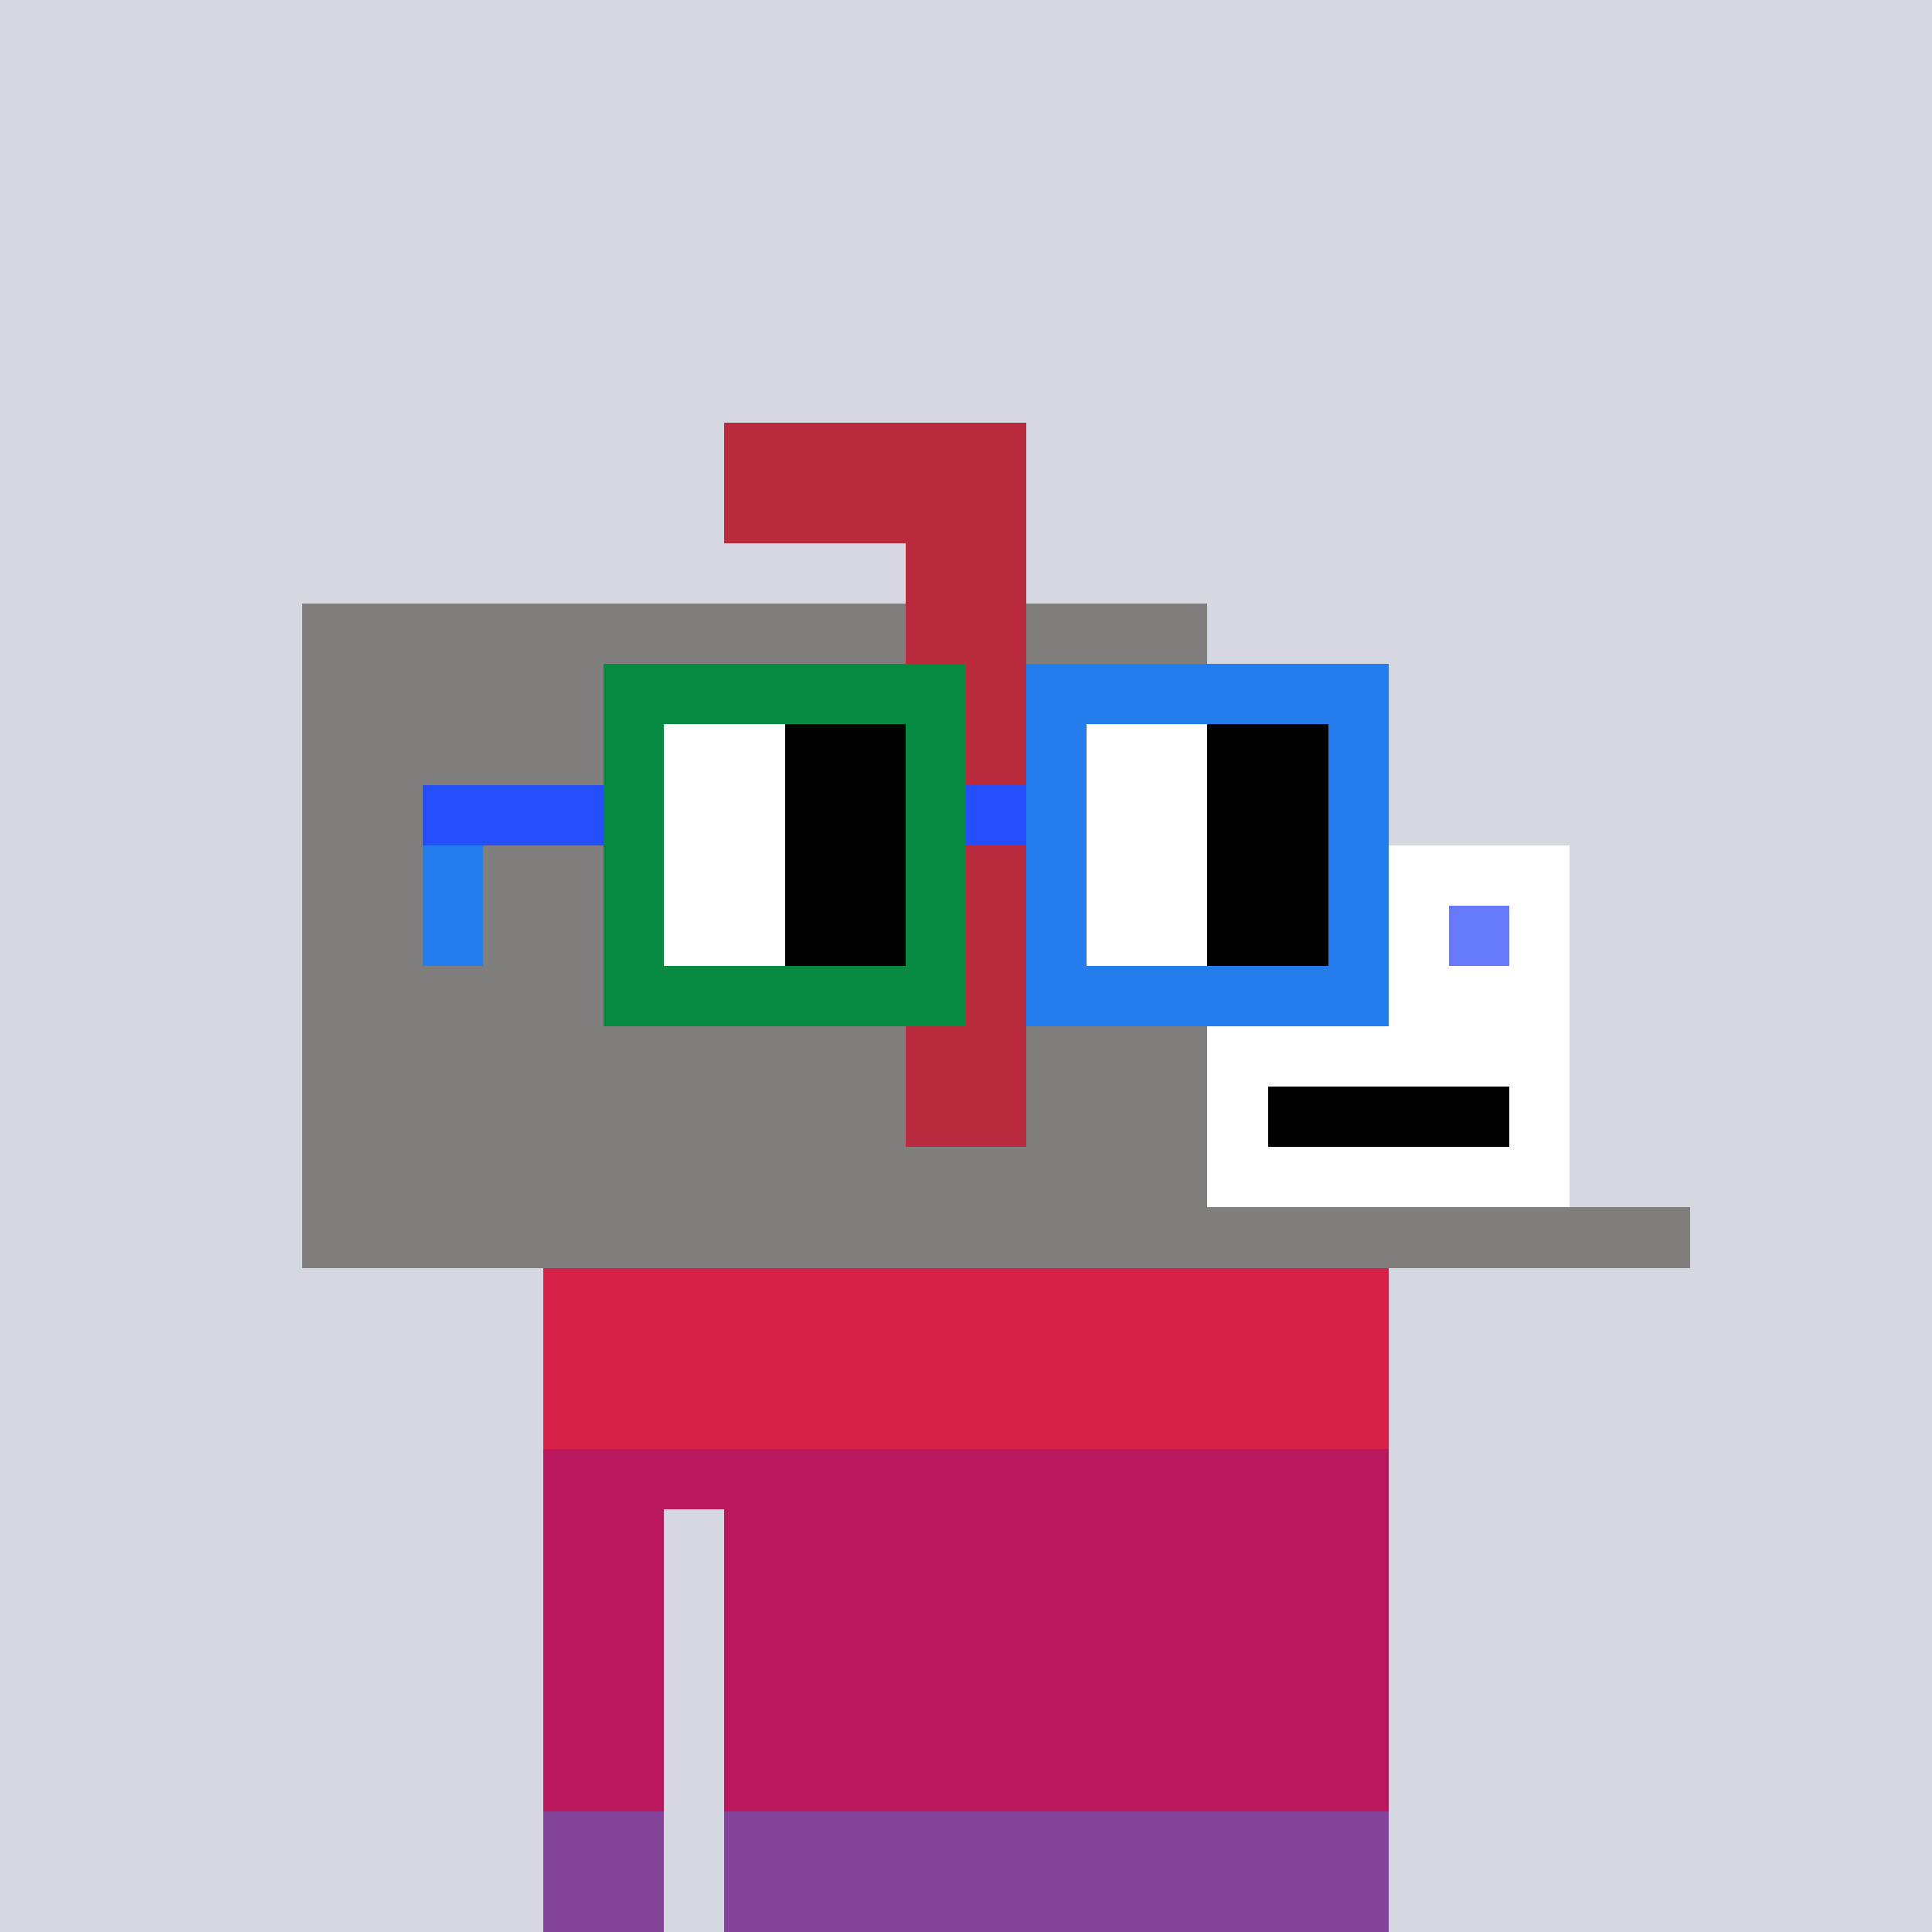 <svg width="320" height="320" viewBox="0 0 320 320" xmlns="http://www.w3.org/2000/svg" shape-rendering="crispEdges"><rect width="100%" height="100%" fill="#d5d7e1" /><rect width="140" height="10" x="90" y="210" fill="#fe500c" /><rect width="140" height="10" x="90" y="220" fill="#fe500c" /><rect width="140" height="10" x="90" y="230" fill="#fe500c" /><rect width="140" height="10" x="90" y="240" fill="#fe500c" /><rect width="20" height="10" x="90" y="250" fill="#fe500c" /><rect width="110" height="10" x="120" y="250" fill="#fe500c" /><rect width="20" height="10" x="90" y="260" fill="#fe500c" /><rect width="110" height="10" x="120" y="260" fill="#fe500c" /><rect width="20" height="10" x="90" y="270" fill="#fe500c" /><rect width="110" height="10" x="120" y="270" fill="#fe500c" /><rect width="20" height="10" x="90" y="280" fill="#fe500c" /><rect width="110" height="10" x="120" y="280" fill="#fe500c" /><rect width="20" height="10" x="90" y="290" fill="#fe500c" /><rect width="110" height="10" x="120" y="290" fill="#fe500c" /><rect width="20" height="10" x="90" y="300" fill="#fe500c" /><rect width="110" height="10" x="120" y="300" fill="#fe500c" /><rect width="20" height="10" x="90" y="310" fill="#fe500c" /><rect width="110" height="10" x="120" y="310" fill="#fe500c" /><rect width="140" height="10" x="90" y="210" fill="#d62149" /><rect width="140" height="10" x="90" y="220" fill="#d62149" /><rect width="140" height="10" x="90" y="230" fill="#d62149" /><rect width="140" height="10" x="90" y="240" fill="#b9185c" /><rect width="20" height="10" x="90" y="250" fill="#b9185c" /><rect width="110" height="10" x="120" y="250" fill="#b9185c" /><rect width="20" height="10" x="90" y="260" fill="#b9185c" /><rect width="110" height="10" x="120" y="260" fill="#b9185c" /><rect width="20" height="10" x="90" y="270" fill="#b9185c" /><rect width="110" height="10" x="120" y="270" fill="#b9185c" /><rect width="20" height="10" x="90" y="280" fill="#b9185c" /><rect width="110" height="10" x="120" y="280" fill="#b9185c" /><rect width="20" height="10" x="90" y="290" fill="#b9185c" /><rect width="110" height="10" x="120" y="290" fill="#b9185c" /><rect width="20" height="10" x="90" y="300" fill="#834398" /><rect width="110" height="10" x="120" y="300" fill="#834398" /><rect width="20" height="10" x="90" y="310" fill="#834398" /><rect width="110" height="10" x="120" y="310" fill="#834398" /><rect width="50" height="10" x="120" y="70" fill="#b92b3c" /><rect width="50" height="10" x="120" y="80" fill="#b92b3c" /><rect width="20" height="10" x="150" y="90" fill="#b92b3c" /><rect width="100" height="10" x="50" y="100" fill="#807f7e" /><rect width="20" height="10" x="150" y="100" fill="#b92b3c" /><rect width="30" height="10" x="170" y="100" fill="#807f7e" /><rect width="100" height="10" x="50" y="110" fill="#807f7e" /><rect width="20" height="10" x="150" y="110" fill="#b92b3c" /><rect width="30" height="10" x="170" y="110" fill="#807f7e" /><rect width="100" height="10" x="50" y="120" fill="#807f7e" /><rect width="20" height="10" x="150" y="120" fill="#b92b3c" /><rect width="30" height="10" x="170" y="120" fill="#807f7e" /><rect width="100" height="10" x="50" y="130" fill="#807f7e" /><rect width="20" height="10" x="150" y="130" fill="#b92b3c" /><rect width="30" height="10" x="170" y="130" fill="#807f7e" /><rect width="100" height="10" x="50" y="140" fill="#807f7e" /><rect width="20" height="10" x="150" y="140" fill="#b92b3c" /><rect width="30" height="10" x="170" y="140" fill="#807f7e" /><rect width="60" height="10" x="200" y="140" fill="#ffffff" /><rect width="100" height="10" x="50" y="150" fill="#807f7e" /><rect width="20" height="10" x="150" y="150" fill="#b92b3c" /><rect width="30" height="10" x="170" y="150" fill="#807f7e" /><rect width="40" height="10" x="200" y="150" fill="#ffffff" /><rect width="10" height="10" x="240" y="150" fill="#667af9" /><rect width="10" height="10" x="250" y="150" fill="#ffffff" /><rect width="100" height="10" x="50" y="160" fill="#807f7e" /><rect width="20" height="10" x="150" y="160" fill="#b92b3c" /><rect width="30" height="10" x="170" y="160" fill="#807f7e" /><rect width="60" height="10" x="200" y="160" fill="#ffffff" /><rect width="100" height="10" x="50" y="170" fill="#807f7e" /><rect width="20" height="10" x="150" y="170" fill="#b92b3c" /><rect width="30" height="10" x="170" y="170" fill="#807f7e" /><rect width="60" height="10" x="200" y="170" fill="#ffffff" /><rect width="100" height="10" x="50" y="180" fill="#807f7e" /><rect width="20" height="10" x="150" y="180" fill="#b92b3c" /><rect width="30" height="10" x="170" y="180" fill="#807f7e" /><rect width="10" height="10" x="200" y="180" fill="#ffffff" /><rect width="40" height="10" x="210" y="180" fill="#000000" /><rect width="10" height="10" x="250" y="180" fill="#ffffff" /><rect width="150" height="10" x="50" y="190" fill="#807f7e" /><rect width="60" height="10" x="200" y="190" fill="#ffffff" /><rect width="230" height="10" x="50" y="200" fill="#807f7e" /><rect width="60" height="10" x="100" y="110" fill="#068940" /><rect width="60" height="10" x="170" y="110" fill="#257ced" /><rect width="10" height="10" x="100" y="120" fill="#068940" /><rect width="20" height="10" x="110" y="120" fill="#ffffff" /><rect width="20" height="10" x="130" y="120" fill="#000000" /><rect width="10" height="10" x="150" y="120" fill="#068940" /><rect width="10" height="10" x="170" y="120" fill="#257ced" /><rect width="20" height="10" x="180" y="120" fill="#ffffff" /><rect width="20" height="10" x="200" y="120" fill="#000000" /><rect width="10" height="10" x="220" y="120" fill="#257ced" /><rect width="30" height="10" x="70" y="130" fill="#254efb" /><rect width="10" height="10" x="100" y="130" fill="#068940" /><rect width="20" height="10" x="110" y="130" fill="#ffffff" /><rect width="20" height="10" x="130" y="130" fill="#000000" /><rect width="10" height="10" x="150" y="130" fill="#068940" /><rect width="10" height="10" x="160" y="130" fill="#254efb" /><rect width="10" height="10" x="170" y="130" fill="#257ced" /><rect width="20" height="10" x="180" y="130" fill="#ffffff" /><rect width="20" height="10" x="200" y="130" fill="#000000" /><rect width="10" height="10" x="220" y="130" fill="#257ced" /><rect width="10" height="10" x="70" y="140" fill="#257ced" /><rect width="10" height="10" x="100" y="140" fill="#068940" /><rect width="20" height="10" x="110" y="140" fill="#ffffff" /><rect width="20" height="10" x="130" y="140" fill="#000000" /><rect width="10" height="10" x="150" y="140" fill="#068940" /><rect width="10" height="10" x="170" y="140" fill="#257ced" /><rect width="20" height="10" x="180" y="140" fill="#ffffff" /><rect width="20" height="10" x="200" y="140" fill="#000000" /><rect width="10" height="10" x="220" y="140" fill="#257ced" /><rect width="10" height="10" x="70" y="150" fill="#257ced" /><rect width="10" height="10" x="100" y="150" fill="#068940" /><rect width="20" height="10" x="110" y="150" fill="#ffffff" /><rect width="20" height="10" x="130" y="150" fill="#000000" /><rect width="10" height="10" x="150" y="150" fill="#068940" /><rect width="10" height="10" x="170" y="150" fill="#257ced" /><rect width="20" height="10" x="180" y="150" fill="#ffffff" /><rect width="20" height="10" x="200" y="150" fill="#000000" /><rect width="10" height="10" x="220" y="150" fill="#257ced" /><rect width="60" height="10" x="100" y="160" fill="#068940" /><rect width="60" height="10" x="170" y="160" fill="#257ced" /></svg>
